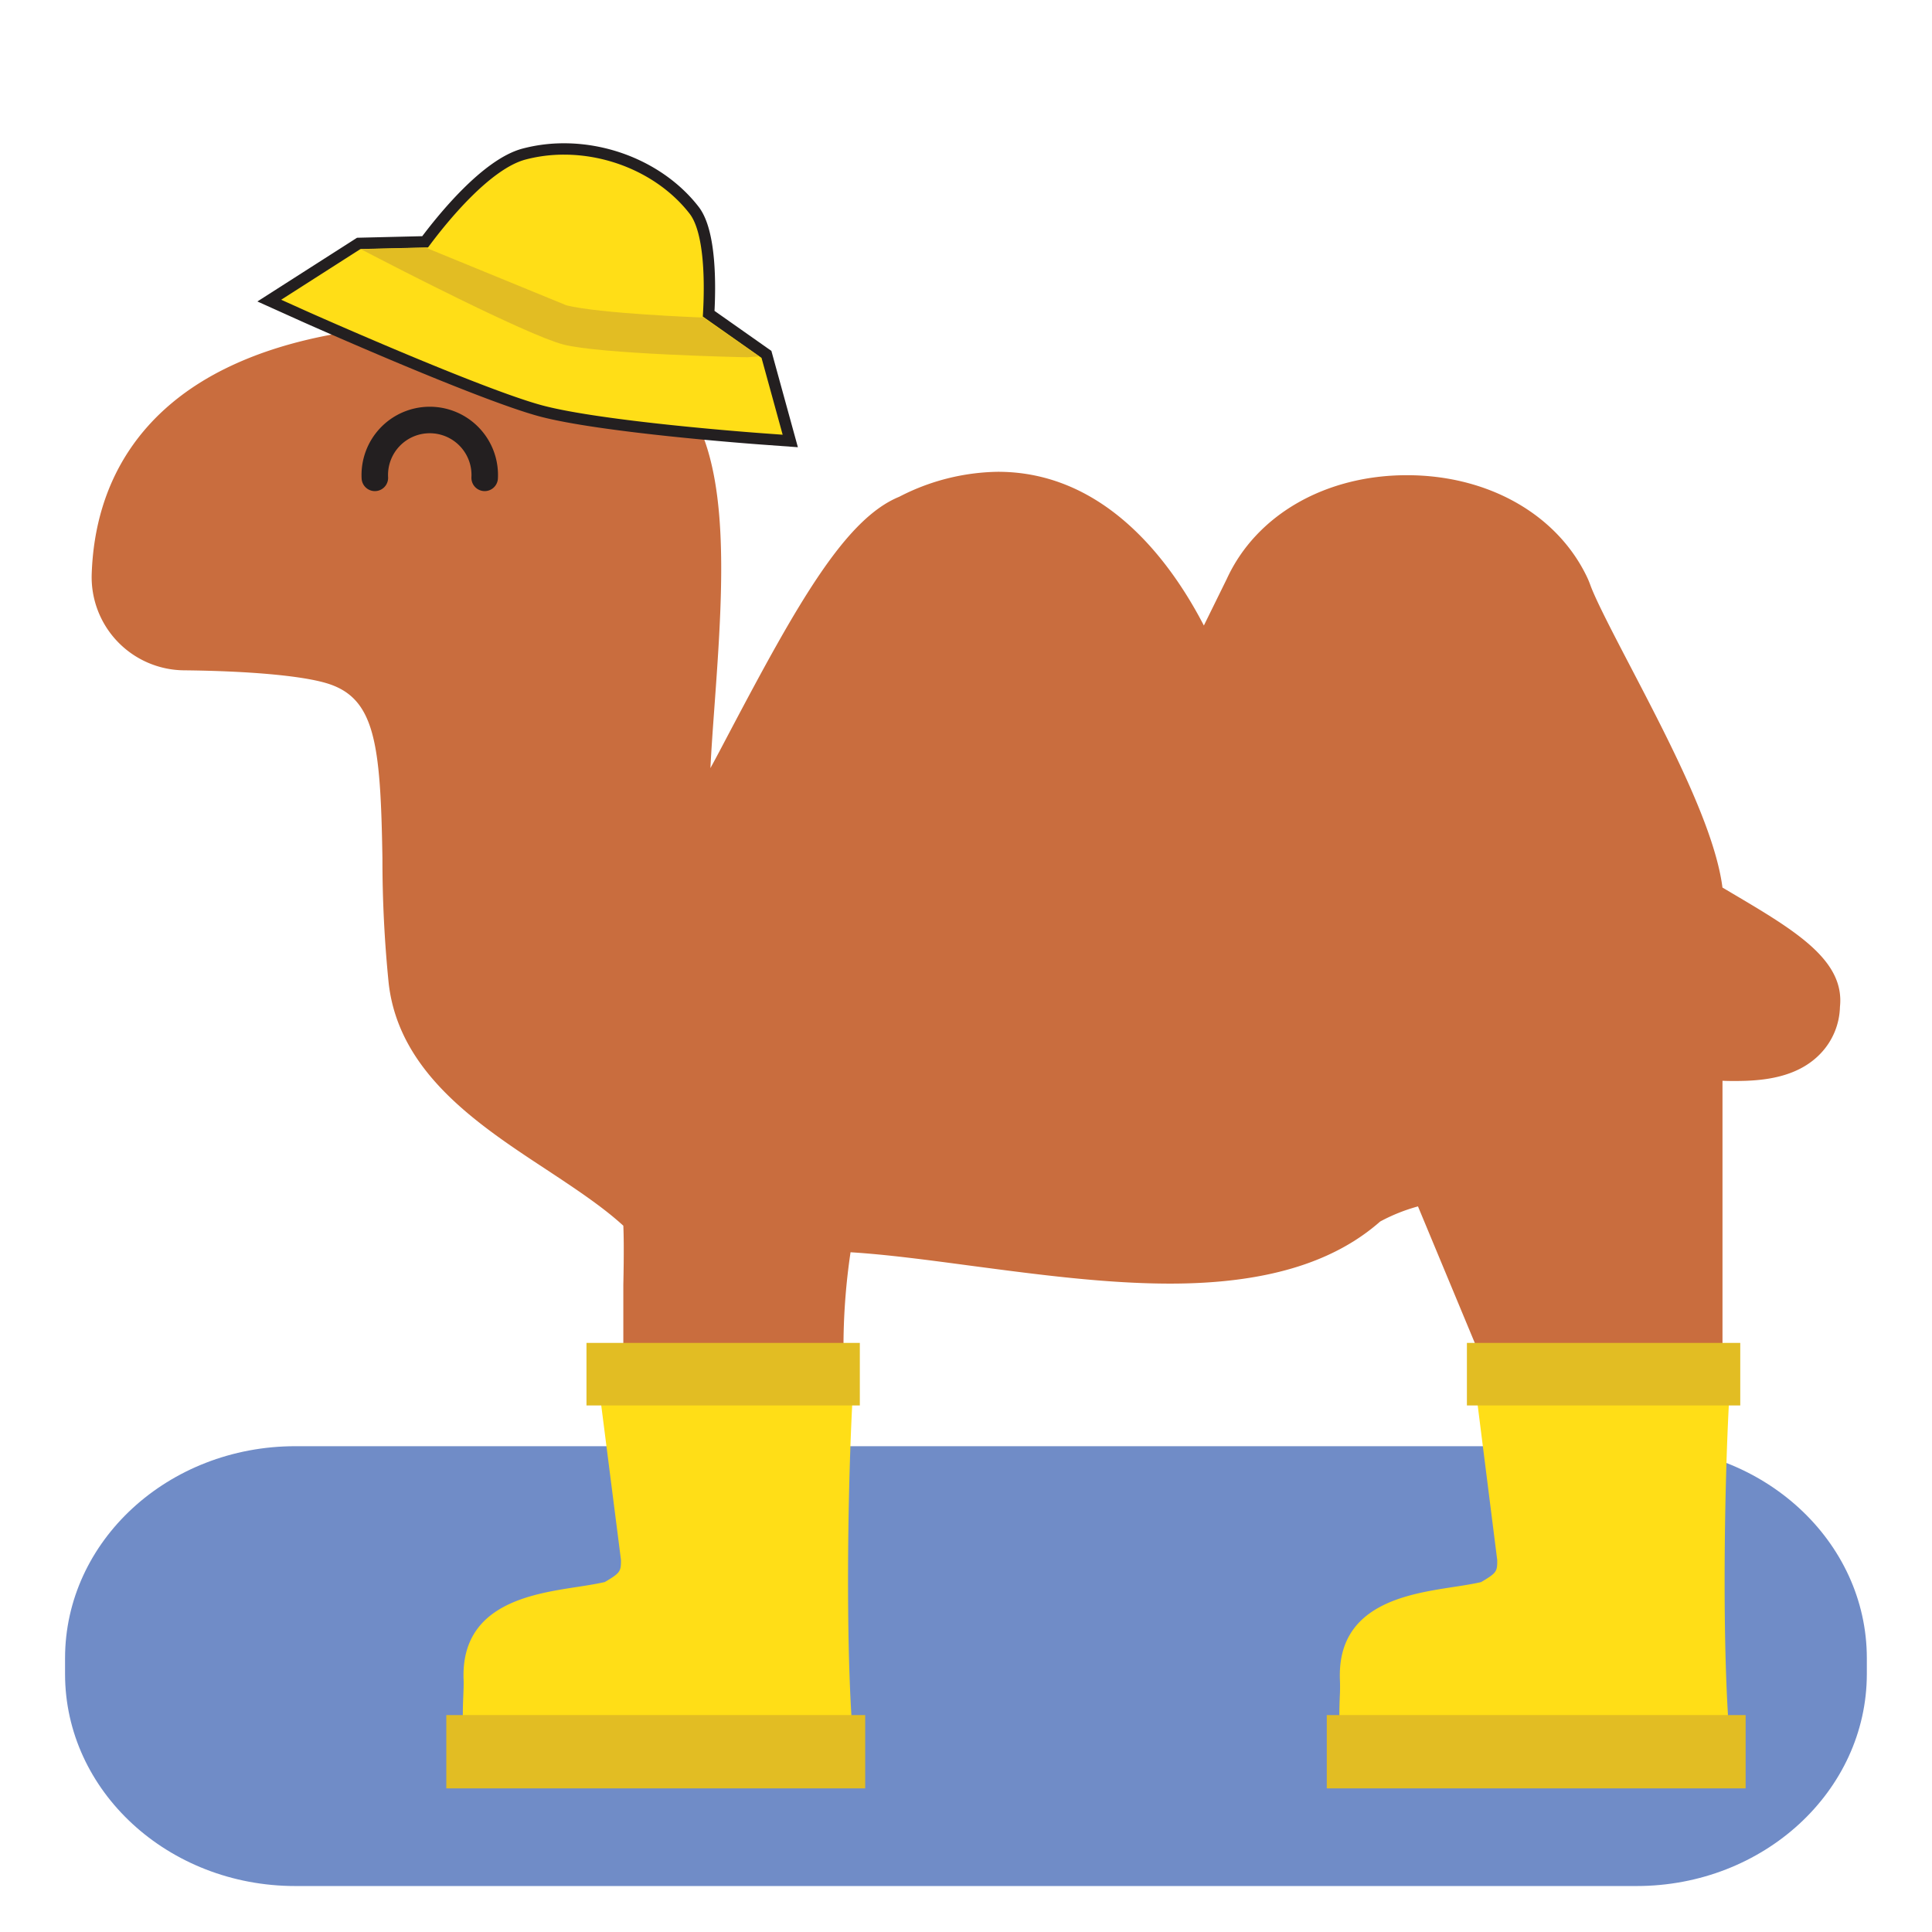 <svg id="Layer_1" data-name="Layer 1" xmlns="http://www.w3.org/2000/svg" viewBox="0 0 510.24 510.24"><defs><style>.cls-1{fill:#708cc7;}.cls-2,.cls-6{fill:#c96d3e;}.cls-3,.cls-5{fill:#ffde17;}.cls-4{fill:#e2bd23;}.cls-5,.cls-6{stroke:#231f20;stroke-miterlimit:10;}.cls-5{stroke-width:3px;}.cls-6{stroke-linecap:round;stroke-width:7px;}</style></defs><path class="cls-1" d="M432.2,498.1H78c-33.59,0-60.82-25.08-60.82-56v-4.16c0-30.93,27.23-56,60.82-56H432.2c33.6,0,60.83,25.09,60.83,56v4.16C493,473,465.8,498.1,432.2,498.1Z"/><path class="cls-2" d="M396.54,470.9a24.65,24.65,0,0,1-14.86-44.32A46.84,46.84,0,0,1,396.79,419V370.3l-1.3-1.21-21-50.48a46.86,46.86,0,0,0-10,4C352,333.61,333.85,339,309.05,339c-17.05,0-35-2.39-52.42-4.69-11.49-1.53-22.4-3-32-3.59a170.86,170.86,0,0,0-1.86,23.57V438.9a24.59,24.59,0,0,1-8.61,18.7L205.55,465a24.64,24.64,0,0,1-16,5.94H164.37a24.65,24.65,0,0,1-14.86-44.32A46.84,46.84,0,0,1,164.62,419v-77c0-.48,0-1.41,0-2.65.19-8.66.11-13.24,0-15.64-5.45-5-12.68-9.78-20.29-14.81-18.27-12-38.94-25.66-41.67-49.14A325.9,325.9,0,0,1,101,226.7c-.5-30.65-1.92-42.59-15.05-46.35-6.72-1.93-20.34-3.14-37.36-3.32a24.61,24.61,0,0,1-24.37-25.45c.85-24.93,13.44-43.87,36.41-54.78C77,89,98.28,85.25,125.75,85.25c1.44,0,2.88,0,4.31,0a48.07,48.07,0,0,1,26.58-12.76,17.51,17.51,0,0,1,19.8,17.34v11.7c17.37,14.56,14.73,50.89,12.18,86-.34,4.65-.73,10-1,15.33,1.65-3,3.46-6.48,5.39-10.13,17.62-33.38,30.25-55.73,44.47-61.53a58.28,58.28,0,0,1,26.06-6.6c28.34,0,45.67,23.76,54.4,40.6L324,152.88C331.75,136,350,125.5,371.58,125.5c21.35,0,39.55,10.27,47.5,26.79a23.46,23.46,0,0,1,.94,2.26c1.51,4.11,6.05,12.81,10.44,21.23C441,196,452.91,218.83,454.9,234.4l2.36,1.4c16.75,9.9,30,17.72,28.67,30.11a18.47,18.47,0,0,1-5.07,12.27c-6.13,6.48-15.31,7.31-22.62,7.31-1,0-2.12,0-3.33-.06V438.94a24.68,24.68,0,0,1-8.47,18.6L438,464.85a24.62,24.62,0,0,1-16.17,6Z"/><path class="cls-3" d="M156.93,356.61H226l-.4,5.62c-.39,5.4-.73,12.15-1,19.65-.94,26.05-1,61.14,1,80.51l.58,5.59-89.54,2.91h-.44a12.84,12.84,0,0,1-9.62-3.8c-4.79-5-4.48-12.92-4.22-19.29.07-1.81.14-3.52.05-4.63l0-.17v-.17c-.25-19,17.73-21.82,29.63-23.66,2.76-.42,5.38-.83,7.68-1.35C163.85,415.39,164,415,164,412"/><path class="cls-3" d="M367.7,470.9a12.84,12.84,0,0,1-9.62-3.8c-4.8-5-4.48-12.92-4.23-19.29a46.29,46.29,0,0,0,0-4.63v-.34c-.26-19,17.72-21.82,29.62-23.66,2.77-.42,5.39-.83,7.69-1.35,4.13-2.44,4.27-2.79,4.26-5.79l-7-55.43h69.1l-.4,5.62c-1.74,24.17-2.61,75.21,0,100.16l.59,5.59-89.54,2.91Z"/><rect class="cls-4" x="163.5" y="407.32" width="19.36" height="110.63" transform="translate(635.82 289.45) rotate(90)"/><rect class="cls-4" x="119.29" y="454.37" width="107.79" height="16.52"/><rect class="cls-4" x="396.02" y="407.32" width="19.36" height="110.62" transform="translate(868.34 56.93) rotate(90)"/><rect class="cls-4" x="351.81" y="454.37" width="107.79" height="16.52"/><rect class="cls-4" x="154.89" y="354.66" width="72.19" height="16.52"/><rect class="cls-4" x="387.41" y="354.66" width="72.19" height="16.52"/><path class="cls-5" d="M201.31,115.92c-1.72-.12-42.47-3.12-58.48-7.41S81.87,84.24,80,83.39l-8.88-4L94.75,64.28l17.53-.42c4.58-6.14,16.15-20.5,26.08-23.16a41.14,41.14,0,0,1,10.58-1.36c13.49,0,26.66,6.21,34.39,16.2,4.42,5.72,4.25,20,3.83,27.31l15.26,10.74,6.29,22.87Z"/><path class="cls-4" d="M149.6,80.64c8.65,2.17,35,3.18,35.25,3.19l.75-.08,14.91,10.37-3.08.23c-1.61,0-39.21-.86-48.67-3.37-10-2.64-47.16-21.91-48.74-22.73L95.29,65.8l17.13-.4"/><path class="cls-6" d="M99,126.2a14.52,14.52,0,1,1,29,0"/></svg>